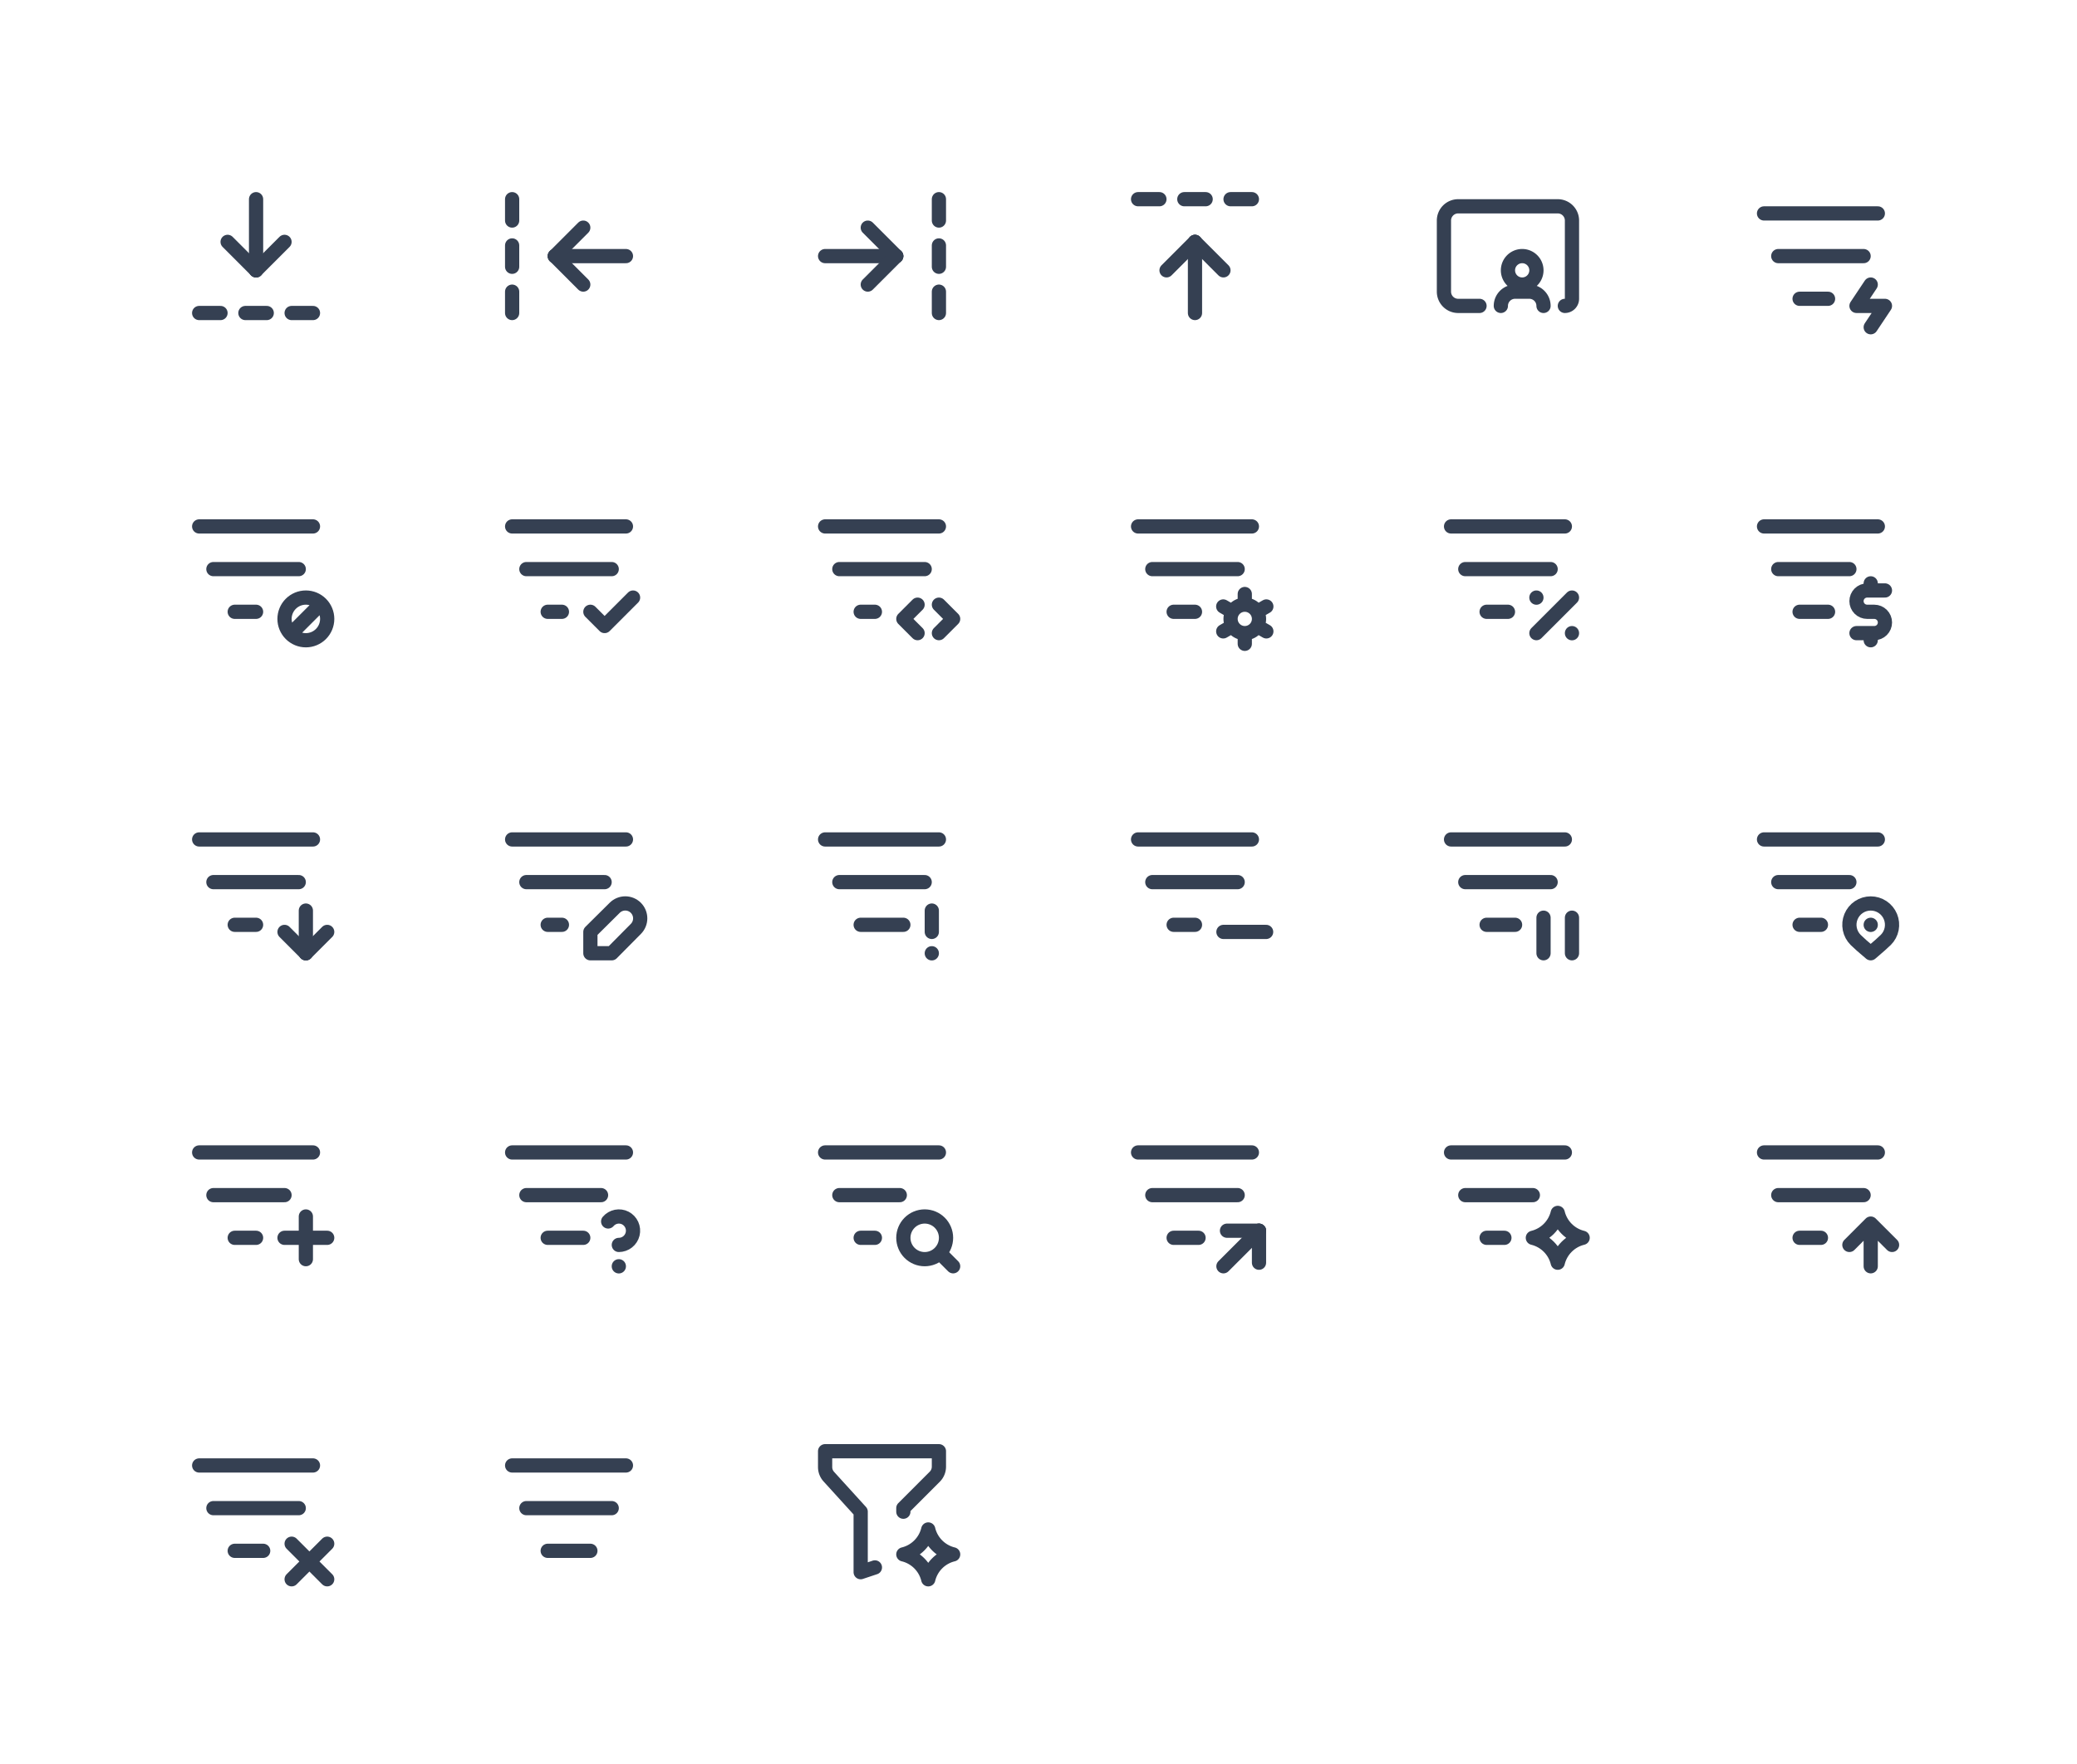 <svg xmlns="http://www.w3.org/2000/svg" xmlns:xlink="http://www.w3.org/1999/xlink" viewBox="0 0 292 248" width="292" height="248" style="color: #354052"><rect x="0" y="0" width="292" height="248" fill="#fff"></rect>
	<symbol id="outline-arrow-bar-to-down-dashed" xmlns="http://www.w3.org/2000/svg" width="24" height="24" viewBox="0 0 24 24" fill="none" stroke="currentColor" stroke-width="2" stroke-linecap="round" stroke-linejoin="round"
> <path d="M12 14v-10" /> <path d="M12 14l4 -4" /> <path d="M12 14l-4 -4" /> <path d="M4 20h3m13 0h-3m-3.5 0h-3" />
</symbol>
	<symbol id="outline-arrow-bar-to-left-dashed" xmlns="http://www.w3.org/2000/svg" width="24" height="24" viewBox="0 0 24 24" fill="none" stroke="currentColor" stroke-width="2" stroke-linecap="round" stroke-linejoin="round"
> <path d="M10 12l10 0" /> <path d="M10 12l4 -4" /> <path d="M10 12l4 4" /> <path d="M4 20l0 -3m0 -13l0 3m0 3.5l0 3" />
</symbol>
	<symbol id="outline-arrow-bar-to-right-dashed" xmlns="http://www.w3.org/2000/svg" width="24" height="24" viewBox="0 0 24 24" fill="none" stroke="currentColor" stroke-width="2" stroke-linecap="round" stroke-linejoin="round"
> <path d="M14 12l-10 0" /> <path d="M14 12l-4 4" /> <path d="M14 12l-4 -4" /> <path d="M20 4l0 3m0 13l0 -3m0 -3.5l0 -3" />
</symbol>
	<symbol id="outline-arrow-bar-to-up-dashed" xmlns="http://www.w3.org/2000/svg" width="24" height="24" viewBox="0 0 24 24" fill="none" stroke="currentColor" stroke-width="2" stroke-linecap="round" stroke-linejoin="round"
> <path d="M12 10v10" /> <path d="M12 10l4 4" /> <path d="M12 10l-4 4" /> <path d="M4 4h3m13 0h-3m-3.5 0h-3" />
</symbol>
	<symbol id="outline-chalkboard-teacher" xmlns="http://www.w3.org/2000/svg" width="24" height="24" viewBox="0 0 24 24" fill="none" stroke="currentColor" stroke-width="2" stroke-linecap="round" stroke-linejoin="round"
> <path d="M8 19h-3a2 2 0 0 1 -2 -2v-10a2 2 0 0 1 2 -2h14a2 2 0 0 1 2 2v11a1 1 0 0 1 -1 1" /> <path d="M12 14a2 2 0 1 0 4.001 -.001a2 2 0 0 0 -4.001 .001" /> <path d="M17 19a2 2 0 0 0 -2 -2h-2a2 2 0 0 0 -2 2" />
</symbol>
	<symbol id="outline-filter-2-bolt" xmlns="http://www.w3.org/2000/svg" width="24" height="24" viewBox="0 0 24 24" fill="none" stroke="currentColor" stroke-width="2" stroke-linecap="round" stroke-linejoin="round"
> <path d="M4 6h16" /> <path d="M6 12h12" /> <path d="M9 18h4" /> <path d="M19 16l-2 3h4l-2 3" />
</symbol>
	<symbol id="outline-filter-2-cancel" xmlns="http://www.w3.org/2000/svg" width="24" height="24" viewBox="0 0 24 24" fill="none" stroke="currentColor" stroke-width="2" stroke-linecap="round" stroke-linejoin="round"
> <path d="M4 6h16" /> <path d="M6 12h12" /> <path d="M9 18h3" /> <path d="M17 21l4 -4m-5 2c0 .796 .316 1.559 .879 2.121c.563 .563 1.326 .879 2.121 .879c.796 0 1.559 -.316 2.121 -.879c.563 -.563 .879 -1.326 .879 -2.121c0 -.796 -.316 -1.559 -.879 -2.121c-.563 -.563 -1.326 -.879 -2.121 -.879c-.796 0 -1.559 .316 -2.121 .879c-.563 .563 -.879 1.326 -.879 2.121z" />
</symbol>
	<symbol id="outline-filter-2-check" xmlns="http://www.w3.org/2000/svg" width="24" height="24" viewBox="0 0 24 24" fill="none" stroke="currentColor" stroke-width="2" stroke-linecap="round" stroke-linejoin="round"
> <path d="M4 6h16" /> <path d="M6 12h12" /> <path d="M9 18h2" /> <path d="M15 18l2 2l4 -4" />
</symbol>
	<symbol id="outline-filter-2-code" xmlns="http://www.w3.org/2000/svg" width="24" height="24" viewBox="0 0 24 24" fill="none" stroke="currentColor" stroke-width="2" stroke-linecap="round" stroke-linejoin="round"
> <path d="M4 6h16" /> <path d="M6 12h12" /> <path d="M9 18h2" /> <path d="M17 17l-2 2l2 2" /> <path d="M20 21l2 -2l-2 -2" />
</symbol>
	<symbol id="outline-filter-2-cog" xmlns="http://www.w3.org/2000/svg" width="24" height="24" viewBox="0 0 24 24" fill="none" stroke="currentColor" stroke-width="2" stroke-linecap="round" stroke-linejoin="round"
> <path d="M4 6h16" /> <path d="M6 12h12" /> <path d="M9 18h3" /> <path d="M19.001 21c-.53 0 -1.039 -.211 -1.414 -.586c-.375 -.375 -.586 -.884 -.586 -1.414c0 -.53 .211 -1.039 .586 -1.414c.375 -.375 .884 -.586 1.414 -.586m0 4c.53 0 1.039 -.211 1.414 -.586c.375 -.375 .586 -.884 .586 -1.414c0 -.53 -.211 -1.039 -.586 -1.414c-.375 -.375 -.884 -.586 -1.414 -.586m0 4v1.5m0 -5.5v-1.5m3.031 1.75l-1.299 .75m-3.463 2l-1.3 .75m0 -3.5l1.3 .75m3.463 2l1.3 .75" />
</symbol>
	<symbol id="outline-filter-2-discount" xmlns="http://www.w3.org/2000/svg" width="24" height="24" viewBox="0 0 24 24" fill="none" stroke="currentColor" stroke-width="2" stroke-linecap="round" stroke-linejoin="round"
> <path d="M4 6h16" /> <path d="M6 12h12" /> <path d="M9 18h3" /> <path d="M16 16v.01" /> <path d="M16 21l5 -5" /> <path d="M21 21v.01" />
</symbol>
	<symbol id="outline-filter-2-dollar" xmlns="http://www.w3.org/2000/svg" width="24" height="24" viewBox="0 0 24 24" fill="none" stroke="currentColor" stroke-width="2" stroke-linecap="round" stroke-linejoin="round"
> <path d="M4 6h16" /> <path d="M6 12h10" /> <path d="M9 18h4" /> <path d="M21 15h-2m-2 6h2m0 0v1m0 -1h.5c.398 0 .779 -.158 1.061 -.439c.281 -.281 .439 -.663 .439 -1.061c0 -.398 -.158 -.779 -.439 -1.061c-.281 -.281 -.663 -.439 -1.061 -.439h-1c-.398 0 -.779 -.158 -1.061 -.439c-.281 -.281 -.439 -.663 -.439 -1.061c0 -.398 .158 -.779 .439 -1.061c.281 -.281 .663 -.439 1.061 -.439h.5m0 -1v1" />
</symbol>
	<symbol id="outline-filter-2-down" xmlns="http://www.w3.org/2000/svg" width="24" height="24" viewBox="0 0 24 24" fill="none" stroke="currentColor" stroke-width="2" stroke-linecap="round" stroke-linejoin="round"
> <path d="M4 6h16" /> <path d="M6 12h12" /> <path d="M9 18h3" /> <path d="M19 16v6" /> <path d="M19 22l3 -3" /> <path d="M19 22l-3 -3" />
</symbol>
	<symbol id="outline-filter-2-edit" xmlns="http://www.w3.org/2000/svg" width="24" height="24" viewBox="0 0 24 24" fill="none" stroke="currentColor" stroke-width="2" stroke-linecap="round" stroke-linejoin="round"
> <path d="M4 6h16" /> <path d="M6 12h11" /> <path d="M9 18h2" /> <path d="M18.42 15.61c.195 -.195 .426 -.35 .681 -.455c.255 -.106 .528 -.16 .804 -.16c.276 0 .549 .054 .804 .16c.255 .106 .486 .26 .681 .455c.195 .195 .35 .427 .455 .681c.106 .255 .16 .528 .16 .804c0 .276 -.054 .549 -.16 .804c-.105 .255 -.26 .486 -.455 .681l-3.39 3.42h-3v-3l3.42 -3.39z" />
</symbol>
	<symbol id="outline-filter-2-exclamation" xmlns="http://www.w3.org/2000/svg" width="24" height="24" viewBox="0 0 24 24" fill="none" stroke="currentColor" stroke-width="2" stroke-linecap="round" stroke-linejoin="round"
> <path d="M4 6h16" /> <path d="M6 12h12" /> <path d="M9 18h6" /> <path d="M19 16v3m0 3v.01" />
</symbol>
	<symbol id="outline-filter-2-minus" xmlns="http://www.w3.org/2000/svg" width="24" height="24" viewBox="0 0 24 24" fill="none" stroke="currentColor" stroke-width="2" stroke-linecap="round" stroke-linejoin="round"
> <path d="M4 6h16" /> <path d="M6 12h12" /> <path d="M9 18h3" /> <path d="M16 19h6" />
</symbol>
	<symbol id="outline-filter-2-pause" xmlns="http://www.w3.org/2000/svg" width="24" height="24" viewBox="0 0 24 24" fill="none" stroke="currentColor" stroke-width="2" stroke-linecap="round" stroke-linejoin="round"
> <path d="M4 6h16" /> <path d="M6 12h12" /> <path d="M9 18h4" /> <path d="M17 17v5" /> <path d="M21 17v5" />
</symbol>
	<symbol id="outline-filter-2-pin" xmlns="http://www.w3.org/2000/svg" width="24" height="24" viewBox="0 0 24 24" fill="none" stroke="currentColor" stroke-width="2" stroke-linecap="round" stroke-linejoin="round"
> <path d="M4 6h16" /> <path d="M6 12h10" /> <path d="M9 18h3" /> <path d="M19 18v.01m2.121 2.111c.42 -.419 .706 -.954 .821 -1.536c.116 -.582 .056 -1.185 -.17 -1.733c-.227 -.548 -.611 -1.017 -1.105 -1.347c-.493 -.33 -1.073 -.506 -1.667 -.506c-.593 0 -1.173 .176 -1.667 .506c-.493 .33 -.878 .798 -1.105 1.347c-.227 .548 -.286 1.151 -.17 1.733c.116 .582 .402 1.116 .821 1.536c.418 .419 1.125 1.045 2.121 1.879c1.051 -.89 1.759 -1.516 2.121 -1.879z" />
</symbol>
	<symbol id="outline-filter-2-plus" xmlns="http://www.w3.org/2000/svg" width="24" height="24" viewBox="0 0 24 24" fill="none" stroke="currentColor" stroke-width="2" stroke-linecap="round" stroke-linejoin="round"
> <path d="M4 6h16" /> <path d="M6 12h10" /> <path d="M9 18h3" /> <path d="M19 15v6" /> <path d="M16 18h6" />
</symbol>
	<symbol id="outline-filter-2-question" xmlns="http://www.w3.org/2000/svg" width="24" height="24" viewBox="0 0 24 24" fill="none" stroke="currentColor" stroke-width="2" stroke-linecap="round" stroke-linejoin="round"
> <path d="M4 6h16" /> <path d="M6 12h10.5" /> <path d="M9 18h5" /> <path d="M19 22v.01" /> <path d="M19 19c.448 -.001 .883 -.153 1.235 -.431c.352 -.278 .6 -.666 .706 -1.101c.105 -.436 .061 -.894 -.125 -1.302c-.186 -.408 -.504 -.742 -.902 -.948c-.398 -.204 -.853 -.267 -1.291 -.179c-.438 .088 -.834 .321 -1.123 .662" />
</symbol>
	<symbol id="outline-filter-2-search" xmlns="http://www.w3.org/2000/svg" width="24" height="24" viewBox="0 0 24 24" fill="none" stroke="currentColor" stroke-width="2" stroke-linecap="round" stroke-linejoin="round"
> <path d="M4 6h16" /> <path d="M6 12h8.5" /> <path d="M9 18h2" /> <path d="M15 18c0 .796 .316 1.559 .879 2.121c.563 .563 1.326 .879 2.121 .879c.796 0 1.559 -.316 2.121 -.879c.563 -.563 .879 -1.326 .879 -2.121c0 -.796 -.316 -1.559 -.879 -2.121c-.563 -.563 -1.326 -.879 -2.121 -.879c-.796 0 -1.559 .316 -2.121 .879c-.563 .563 -.879 1.326 -.879 2.121z" /> <path d="M20.2 20.2l1.8 1.8" />
</symbol>
	<symbol id="outline-filter-2-share" xmlns="http://www.w3.org/2000/svg" width="24" height="24" viewBox="0 0 24 24" fill="none" stroke="currentColor" stroke-width="2" stroke-linecap="round" stroke-linejoin="round"
> <path d="M4 6h16" /> <path d="M6 12h12" /> <path d="M9 18h3.5" /> <path d="M16 22l5 -5" /> <path d="M21 17v4.5" /> <path d="M21 17h-4.5" />
</symbol>
	<symbol id="outline-filter-2-spark" xmlns="http://www.w3.org/2000/svg" width="24" height="24" viewBox="0 0 24 24" fill="none" stroke="currentColor" stroke-width="2" stroke-linecap="round" stroke-linejoin="round"
> <path d="M4 6h16" /> <path d="M6 12h9.5" /> <path d="M9 18h2.5" /> <path d="M19 21.5c.205 -.849 .641 -1.625 1.258 -2.242c.617 -.617 1.393 -1.053 2.242 -1.258c-.849 -.205 -1.625 -.641 -2.242 -1.258c-.617 -.617 -1.053 -1.393 -1.258 -2.242c-.205 .849 -.641 1.625 -1.258 2.242c-.617 .617 -1.393 1.053 -2.242 1.258c.849 .205 1.625 .641 2.242 1.258c.617 .617 1.053 1.393 1.258 2.242z" />
</symbol>
	<symbol id="outline-filter-2-up" xmlns="http://www.w3.org/2000/svg" width="24" height="24" viewBox="0 0 24 24" fill="none" stroke="currentColor" stroke-width="2" stroke-linecap="round" stroke-linejoin="round"
> <path d="M4 6h16" /> <path d="M6 12h12" /> <path d="M9 18h3" /> <path d="M19 22v-6m0 0l3 3m-3 -3l-3 3" />
</symbol>
	<symbol id="outline-filter-2-x" xmlns="http://www.w3.org/2000/svg" width="24" height="24" viewBox="0 0 24 24" fill="none" stroke="currentColor" stroke-width="2" stroke-linecap="round" stroke-linejoin="round"
> <path d="M4 6h16" /> <path d="M6 12h12" /> <path d="M9 18h4" /> <path d="M22 22l-5 -5m0 5l5 -5" />
</symbol>
	<symbol id="outline-filter-2" xmlns="http://www.w3.org/2000/svg" width="24" height="24" viewBox="0 0 24 24" fill="none" stroke="currentColor" stroke-width="2" stroke-linecap="round" stroke-linejoin="round"
> <path d="M4 6h16" /> <path d="M6 12h12" /> <path d="M9 18h6" />
</symbol>
	<symbol id="outline-filter-spark" xmlns="http://www.w3.org/2000/svg" width="24" height="24" viewBox="0 0 24 24" fill="none" stroke="currentColor" stroke-width="2" stroke-linecap="round" stroke-linejoin="round"
> <path d="M15 12.5v-.5l4.414 -4.414a2 2 0 0 0 .586 -1.414v-2.172h-16v2.227c0 .497 .185 .977 .52 1.345l4.48 4.928v8.5l2 -.667" /> <path d="M18.5 22a4.75 4.75 0 0 1 3.5 -3.5a4.75 4.75 0 0 1 -3.5 -3.5a4.75 4.75 0 0 1 -3.5 3.5a4.75 4.75 0 0 1 3.5 3.5" />
</symbol>

	<use xlink:href="#outline-arrow-bar-to-down-dashed" x="24" y="24" width="24" height="24" />
	<use xlink:href="#outline-arrow-bar-to-left-dashed" x="68" y="24" width="24" height="24" />
	<use xlink:href="#outline-arrow-bar-to-right-dashed" x="112" y="24" width="24" height="24" />
	<use xlink:href="#outline-arrow-bar-to-up-dashed" x="156" y="24" width="24" height="24" />
	<use xlink:href="#outline-chalkboard-teacher" x="200" y="24" width="24" height="24" />
	<use xlink:href="#outline-filter-2-bolt" x="244" y="24" width="24" height="24" />
	<use xlink:href="#outline-filter-2-cancel" x="24" y="68" width="24" height="24" />
	<use xlink:href="#outline-filter-2-check" x="68" y="68" width="24" height="24" />
	<use xlink:href="#outline-filter-2-code" x="112" y="68" width="24" height="24" />
	<use xlink:href="#outline-filter-2-cog" x="156" y="68" width="24" height="24" />
	<use xlink:href="#outline-filter-2-discount" x="200" y="68" width="24" height="24" />
	<use xlink:href="#outline-filter-2-dollar" x="244" y="68" width="24" height="24" />
	<use xlink:href="#outline-filter-2-down" x="24" y="112" width="24" height="24" />
	<use xlink:href="#outline-filter-2-edit" x="68" y="112" width="24" height="24" />
	<use xlink:href="#outline-filter-2-exclamation" x="112" y="112" width="24" height="24" />
	<use xlink:href="#outline-filter-2-minus" x="156" y="112" width="24" height="24" />
	<use xlink:href="#outline-filter-2-pause" x="200" y="112" width="24" height="24" />
	<use xlink:href="#outline-filter-2-pin" x="244" y="112" width="24" height="24" />
	<use xlink:href="#outline-filter-2-plus" x="24" y="156" width="24" height="24" />
	<use xlink:href="#outline-filter-2-question" x="68" y="156" width="24" height="24" />
	<use xlink:href="#outline-filter-2-search" x="112" y="156" width="24" height="24" />
	<use xlink:href="#outline-filter-2-share" x="156" y="156" width="24" height="24" />
	<use xlink:href="#outline-filter-2-spark" x="200" y="156" width="24" height="24" />
	<use xlink:href="#outline-filter-2-up" x="244" y="156" width="24" height="24" />
	<use xlink:href="#outline-filter-2-x" x="24" y="200" width="24" height="24" />
	<use xlink:href="#outline-filter-2" x="68" y="200" width="24" height="24" />
	<use xlink:href="#outline-filter-spark" x="112" y="200" width="24" height="24" />

</svg>